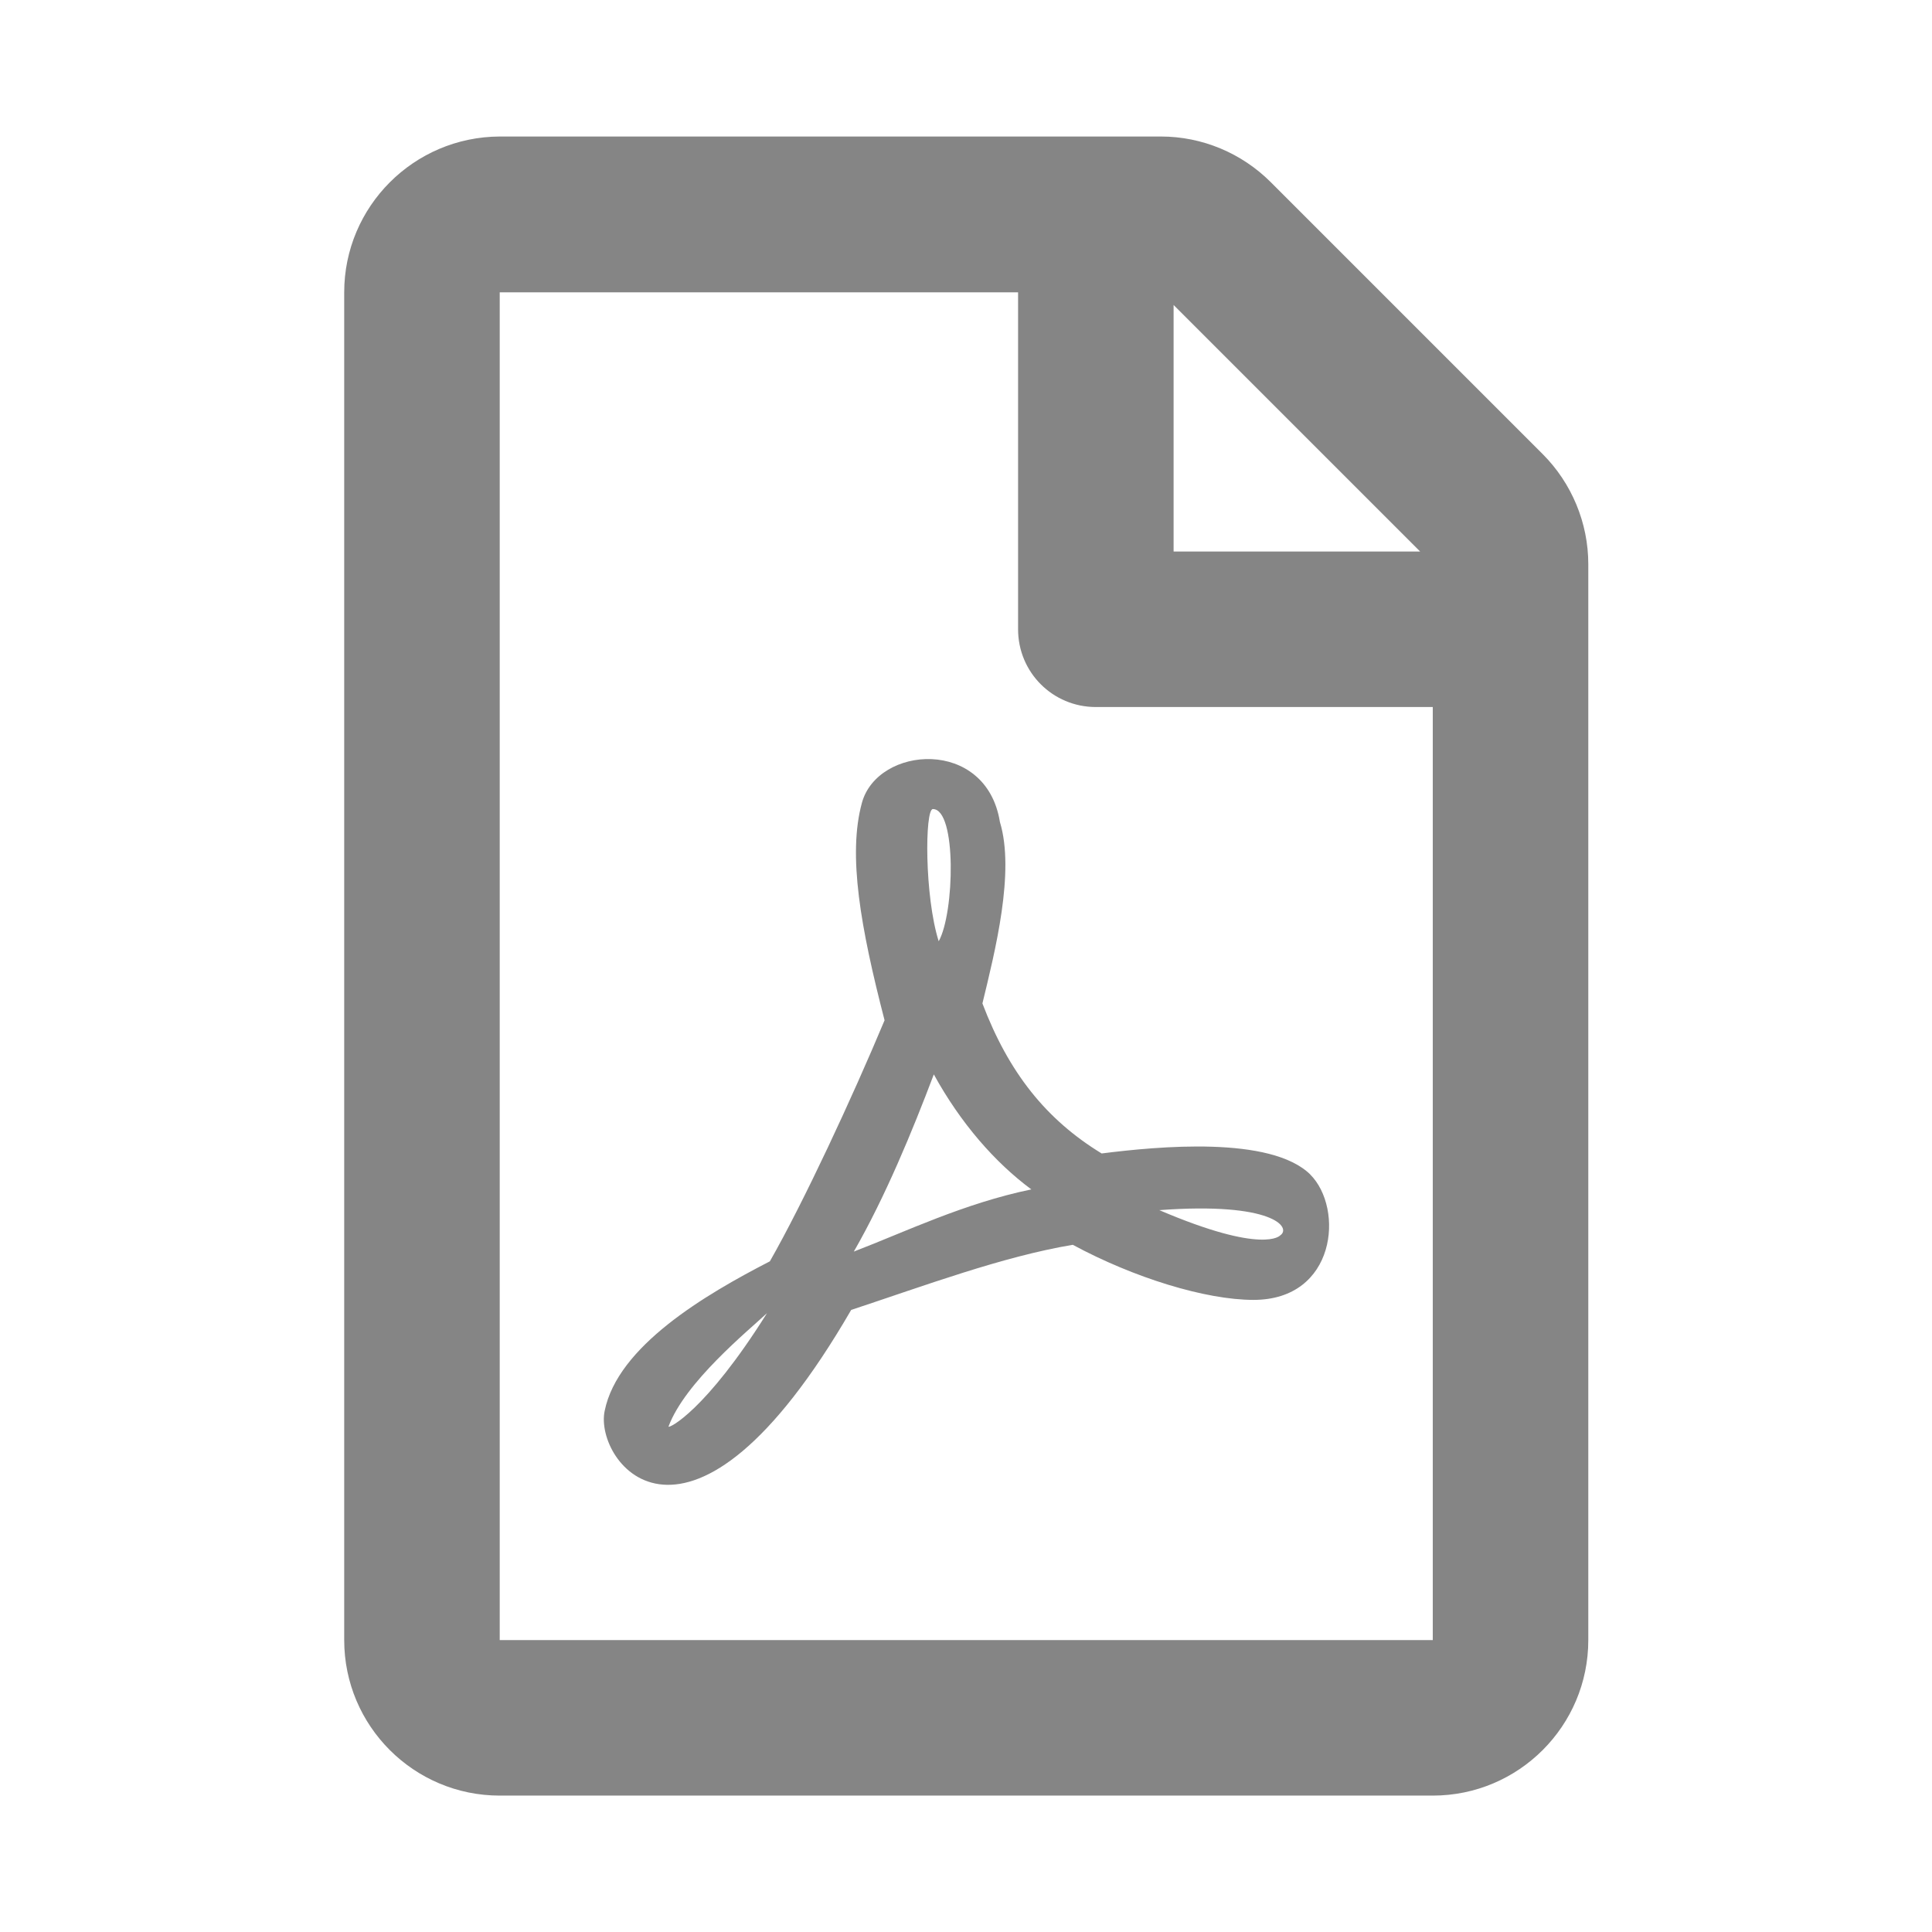 <svg width="60" height="60" xmlns="http://www.w3.org/2000/svg">
 <!-- Created with Method Draw - http://github.com/duopixel/Method-Draw/ -->

 <g>
  <title>background</title>
  <rect fill="#fff" id="canvas_background" height="62" width="62" y="-1" x="-1"/>
  <g display="none" id="canvasGrid">
   <rect fill="url(#gridpattern)" stroke-width="0" y="0" x="0" height="100%" width="100%" id="svg_1"/>
  </g>
 </g>
 <g>
  <title>Layer 1</title>
  <g stroke="null" id="svg_5">
   <path stroke="null" id="svg_4" d="m89.431,16.071l0,-13.6l-20,0c-1.33,0 -2.4,1.07 -2.4,2.4l0,46.399c0,1.33 1.07,2.4 2.4,2.4l33.599,0c1.33,0 2.4,-1.07 2.4,-2.4l0,-32.799l-13.6,0c-1.32,0 -2.4,-1.08 -2.4,-2.4zm16,-1.41l0,0.61l-12.8,0l0,-12.8l0.61,0c0.64,0 1.25,0.25 1.7,0.7l9.79,9.8c0.45,0.45 0.7,1.06 0.7,1.69l0,0z" fill="#888888"/>
  </g>
  <!-- Created with Method Draw - http://github.com/duopixel/Method-Draw/ -->
  <g stroke="null" id="svg_22">
   <path stroke="null" fill="#888888" d="m110.386,21.301l0,0.608l-12.839,0l0,-12.839l0.608,0c0.638,0 1.251,0.254 1.702,0.705l9.824,9.824a2.408,2.408 0 0 1 0.705,1.702l0,0zm-16.049,1.41l0,-13.641l-20.061,0c-1.33,0 -2.407,1.078 -2.407,2.407l0,46.541c0,1.33 1.078,2.407 2.407,2.407l33.702,0c1.33,0 2.407,-1.078 2.407,-2.407l0,-32.9l-13.641,0c-1.324,0 -2.407,-1.083 -2.407,-2.407l0,0zm9.629,14.445l0,11.23c0,2.151 -2.602,3.21 -4.11,1.702l-5.52,-5.518l0,3.817c0,1.33 -1.078,2.407 -2.407,2.407l-11.234,0c-1.33,0 -2.407,-1.078 -2.407,-2.407l0,-11.234c0,-1.33 1.078,-2.407 2.407,-2.407l11.234,0c1.33,0 2.407,1.078 2.407,2.407l0,3.817l5.52,-5.518c1.506,-1.506 4.11,-0.45 4.11,1.702l0,0z" id="svg_23"/>
  </g>
  <g stroke="null" id="svg_20">
   <path stroke="null" fill="#858585" d="m-11.55,15.759l-9.81,-9.82c-0.451,-0.451 -1.062,-0.701 -1.704,-0.701l-0.611,0l0,12.827l12.827,0l0,-0.611c0,-0.631 -0.251,-1.243 -0.701,-1.694zm-24.912,23.148c-1.794,0 -3.247,1.213 -3.247,2.706c0,1.503 1.463,2.706 3.257,2.706s3.247,-1.213 3.247,-2.706s-1.463,-2.706 -3.257,-2.706zm9.58,-20.042l0,-13.628l-6.373,0l0,3.207l-3.207,0l0,-3.207l-10.462,0c-1.333,0 -2.405,1.072 -2.405,2.405l0,46.497c0,1.333 1.072,2.405 2.405,2.405l33.67,0c1.333,0 2.405,-1.072 2.405,-2.405l0,-32.869l-13.628,0c-1.323,0 -2.405,-1.082 -2.405,-2.405l0,0zm-12.837,-10.422l3.207,0l0,3.207l-3.207,0l0,-3.207zm3.237,41.687c-3.327,0 -5.812,-3.046 -5.151,-6.303l1.964,-12.937l0,-3.207l3.207,0l0,-3.207l-3.207,0l0,-3.207l3.207,0l0,-3.207l-3.207,0l0,-3.207l3.207,0l0,-3.207l3.207,0l0,3.207l-3.207,0l0,3.207l3.207,0l0,3.207l-3.207,0l0,3.207l3.207,0l0,3.207l-3.207,0l0,3.207l2.215,0c0.571,0 1.072,0.411 1.182,0.972l1.734,8.788c0.641,3.247 -1.844,6.273 -5.151,6.273l0,3.207l0,0z" id="svg_21"/>
  </g>
  <!-- Created with Method Draw - http://github.com/duopixel/Method-Draw/ -->
  <!-- Created with Method Draw - http://github.com/duopixel/Method-Draw/ -->
  <!-- Created with Method Draw - http://github.com/duopixel/Method-Draw/ -->
  <!-- Created with Method Draw - http://github.com/duopixel/Method-Draw/ -->
  <g transform="matrix(0.667,0,0,0.667,-0.776,19.927) " id="svg_159" fill="#ffffff" stroke="null">
   <path fill="#FABA6F" d="m-16.511,-3.203l0,0.907l-19.171,0l0,-19.171l0.907,0a3.595,3.595 0 0 1 2.542,1.053l14.669,14.669a3.595,3.595 0 0 1 1.053,2.542zm-20.369,5.7c-1.977,0 -3.595,-1.618 -3.595,-3.595l0,-20.369l-29.955,0c-1.985,0 -3.595,1.609 -3.595,3.595l0,69.495c0,1.985 1.609,3.595 3.595,3.595l50.324,0c1.985,0 3.595,-1.609 3.595,-3.595l0,-49.126l-20.369,0zm-20.288,2.396c3.97,0 7.189,3.219 7.189,7.189s-3.219,7.189 -7.189,7.189s-7.189,-3.219 -7.189,-7.189s3.219,-7.189 7.189,-7.189zm31.153,35.946l-38.342,0l0.073,-7.262l5.918,-5.918c0.702,-0.702 1.767,-0.629 2.469,0.073l5.918,5.918l15.504,-15.504c0.702,-0.702 1.84,-0.702 2.542,0l5.918,5.918l0,16.775l0,0z" id="svg_160" stroke="null"/>
  </g>
  <g transform="matrix(0.934,0,0,0.934,0,0) " id="svg_157">
   <path fill="#CC7C65" d="m62.636,178.409l-13.378,-13.378c-1.435,-1.435 -3.38,-2.248 -5.405,-2.248l-32.544,0c-4.225,0.016 -7.654,3.444 -7.654,7.67l0,66.331c0,4.225 3.428,7.654 7.654,7.654l45.922,0c4.225,0 7.654,-3.428 7.654,-7.654l0,-52.953c0,-2.025 -0.813,-3.986 -2.248,-5.421zm-6.027,4.799l-12.134,0l0,-12.134l12.134,12.134zm-45.3,53.575l0,-66.331l25.512,0l0,16.583c0,2.121 1.706,3.827 3.827,3.827l16.583,0l0,45.922l-45.922,0zm39.894,-22.913c-1.945,-1.913 -7.494,-1.387 -10.269,-1.036c-2.743,-1.674 -4.576,-3.986 -5.868,-7.383c0.622,-2.567 1.61,-6.474 0.861,-8.929c-0.67,-4.178 -6.027,-3.763 -6.793,-0.941c-0.702,2.567 -0.064,6.139 1.116,10.699c-1.595,3.811 -3.97,8.929 -5.645,11.863c-3.189,1.642 -7.494,4.178 -8.132,7.367c-0.526,2.519 4.146,8.802 12.134,-4.975c3.572,-1.18 7.462,-2.631 10.906,-3.205c3.014,1.626 6.537,2.711 8.897,2.711c4.066,0 4.465,-4.496 2.79,-6.171zm-31.587,12.405c0.813,-2.184 3.907,-4.704 4.847,-5.581c-3.03,4.831 -4.847,5.692 -4.847,5.581zm13.011,-30.391c1.18,0 1.068,5.118 0.287,6.506c-0.702,-2.216 -0.686,-6.506 -0.287,-6.506zm-3.891,21.781c1.547,-2.695 2.87,-5.9 3.938,-8.722c1.323,2.408 3.014,4.337 4.799,5.66c-3.317,0.686 -6.203,2.089 -8.738,3.061zm20.984,-0.797s-0.797,0.957 -5.947,-1.244c5.597,-0.415 6.521,0.861 5.947,1.244z" id="svg_158"/>
  </g>
  <g transform="matrix(0.631,0,0,0.631,-2.172,25.233) " id="svg_155">
   <path fill="#858585" d="m79.364,-17.644l-13.378,-13.378c-1.435,-1.435 -3.38,-2.248 -5.405,-2.248l-32.544,0c-4.225,0.016 -7.654,3.444 -7.654,7.67l0,66.331c0,4.225 3.428,7.654 7.654,7.654l45.922,0c4.225,0 7.654,-3.428 7.654,-7.654l0,-52.953c0,-2.025 -0.813,-3.986 -2.248,-5.421zm-6.027,4.799l-12.134,0l0,-12.134l12.134,12.134zm-45.3,53.575l0,-66.331l25.512,0l0,16.583c0,2.121 1.706,3.827 3.827,3.827l16.583,0l0,45.922l-45.922,0zm39.894,-22.913c-1.945,-1.913 -7.494,-1.387 -10.269,-1.036c-2.743,-1.674 -4.576,-3.986 -5.868,-7.383c0.622,-2.567 1.61,-6.474 0.861,-8.929c-0.67,-4.178 -6.027,-3.763 -6.793,-0.941c-0.702,2.567 -0.064,6.139 1.116,10.699c-1.595,3.811 -3.97,8.929 -5.645,11.863c-3.189,1.642 -7.494,4.178 -8.132,7.367c-0.526,2.519 4.146,8.802 12.134,-4.975c3.572,-1.18 7.462,-2.631 10.906,-3.205c3.014,1.626 6.537,2.711 8.897,2.711c4.066,0 4.465,-4.496 2.79,-6.171zm-31.587,12.405c0.813,-2.184 3.907,-4.704 4.847,-5.581c-3.03,4.831 -4.847,5.692 -4.847,5.581zm13.011,-30.391c1.18,0 1.068,5.118 0.287,6.506c-0.702,-2.216 -0.686,-6.506 -0.287,-6.506zm-3.891,21.781c1.547,-2.695 2.87,-5.9 3.938,-8.722c1.323,2.408 3.014,4.337 4.799,5.66c-3.317,0.686 -6.203,2.089 -8.738,3.061zm20.984,-0.797s-0.797,0.957 -5.947,-1.244c5.597,-0.415 6.521,0.861 5.947,1.244z" id="svg_156"/>
  </g>
  <g transform="matrix(0.934,0,0,0.934,0,0) " id="svg_151">
   <path fill="currentColor" d="m-137.588,-69.861l-15.61,-15.626c-0.718,-0.718 -1.69,-1.116 -2.711,-1.116l-0.973,0l0,20.41l20.41,0l0,-0.973c0,-1.005 -0.399,-1.977 -1.116,-2.695zm-39.639,36.833c-2.854,0 -5.166,1.929 -5.166,4.305c0,2.392 2.328,4.305 5.182,4.305s5.166,-1.929 5.166,-4.305s-2.328,-4.305 -5.182,-4.305zm15.243,-31.89l0,-21.685l-10.141,0l0,5.102l-5.102,0l0,-5.102l-16.647,0c-2.121,0 -3.827,1.706 -3.827,3.827l0,73.985c0,2.121 1.706,3.827 3.827,3.827l53.575,0c2.121,0 3.827,-1.706 3.827,-3.827l0,-52.299l-21.685,0c-2.105,0 -3.827,-1.722 -3.827,-3.827zm-20.425,-16.583l5.102,0l0,5.102l-5.102,0l0,-5.102zm5.15,66.331c-5.294,0 -9.248,-4.847 -8.196,-10.029l3.125,-20.585l0,-5.102l5.102,0l0,-5.102l-5.102,0l0,-5.102l5.102,0l0,-5.102l-5.102,0l0,-5.102l5.102,0l0,-5.102l5.102,0l0,5.102l-5.102,0l0,5.102l5.102,0l0,5.102l-5.102,0l0,5.102l5.102,0l0,5.102l-5.102,0l0,5.102l3.524,0c0.909,0 1.706,0.654 1.882,1.547l2.758,13.984c1.02,5.166 -2.934,9.982 -8.196,9.982l0,5.102z" id="svg_152"/>
  </g>
  <g transform="matrix(0.934,0,0,0.934,0,0) " id="svg_147">
   <path id="svg_148" d="m140.49,91.992c-0.6,0 -1.085,0.485 -1.085,1.085l0,0.203a0.136,0.136 0 0 0 0.075,0.121l0.061,0.03c0.009,0.255 0.218,0.459 0.474,0.459l0.102,0c0.056,0 0.102,-0.046 0.102,-0.102l0,-0.746c0,-0.056 -0.046,-0.102 -0.102,-0.102l-0.102,0c-0.133,0 -0.253,0.055 -0.339,0.143l0,-0.007c0,-0.449 0.365,-0.814 0.814,-0.814s0.814,0.365 0.814,0.814l0,0.007c-0.086,-0.088 -0.206,-0.143 -0.339,-0.143l-0.102,0c-0.056,0 -0.102,0.046 -0.102,0.102l0,0.746c0,0.056 0.046,0.102 0.102,0.102l0.102,0c0.257,0 0.466,-0.204 0.474,-0.459l0.061,-0.03a0.136,0.136 0 0 0 0.075,-0.121l0,-0.203c0,-0.6 -0.485,-1.085 -1.085,-1.085l-0,0z" fill="currentColor"/>
  </g>
  <g stroke="null" id="svg_177">
   <path id="svg_176" d="m-33.109,18.996l0,-13.649l-20.072,0c-1.335,0 -2.409,1.074 -2.409,2.409l0,46.566c0,1.335 1.074,2.409 2.409,2.409l33.72,0c1.335,0 2.409,-1.074 2.409,-2.409l0,-32.917l-13.649,0c-1.325,0 -2.409,-1.084 -2.409,-2.409zm-6.423,26.896c0,1.074 -1.295,1.606 -2.057,0.853l-3.563,-3.663l-2.81,0c-0.662,0 -1.204,-0.542 -1.204,-1.204l0,-5.62c0,-0.662 0.542,-1.204 1.204,-1.204l2.81,0l3.563,-3.663c0.763,-0.763 2.057,-0.221 2.057,0.853l0,13.649zm3.332,-4.777c0.913,-0.933 0.913,-2.419 0,-3.352c-2.218,-2.288 1.224,-5.64 3.452,-3.362c2.73,2.8 2.73,7.266 0,10.076c-2.188,2.238 -5.71,-1.044 -3.452,-3.362zm8.631,-11.752c5.459,5.61 5.459,14.532 0,20.152c-2.188,2.248 -5.72,-1.034 -3.452,-3.362c3.633,-3.733 3.643,-9.685 0,-13.428c-2.218,-2.288 1.234,-5.65 3.452,-3.362zm10.517,-11.782l0,0.612l-12.846,0l0,-12.846l0.612,0c0.642,0 1.254,0.251 1.706,0.703l9.825,9.835c0.452,0.452 0.703,1.064 0.703,1.696z" fill="#858585"/>
  </g>
 </g>
</svg>